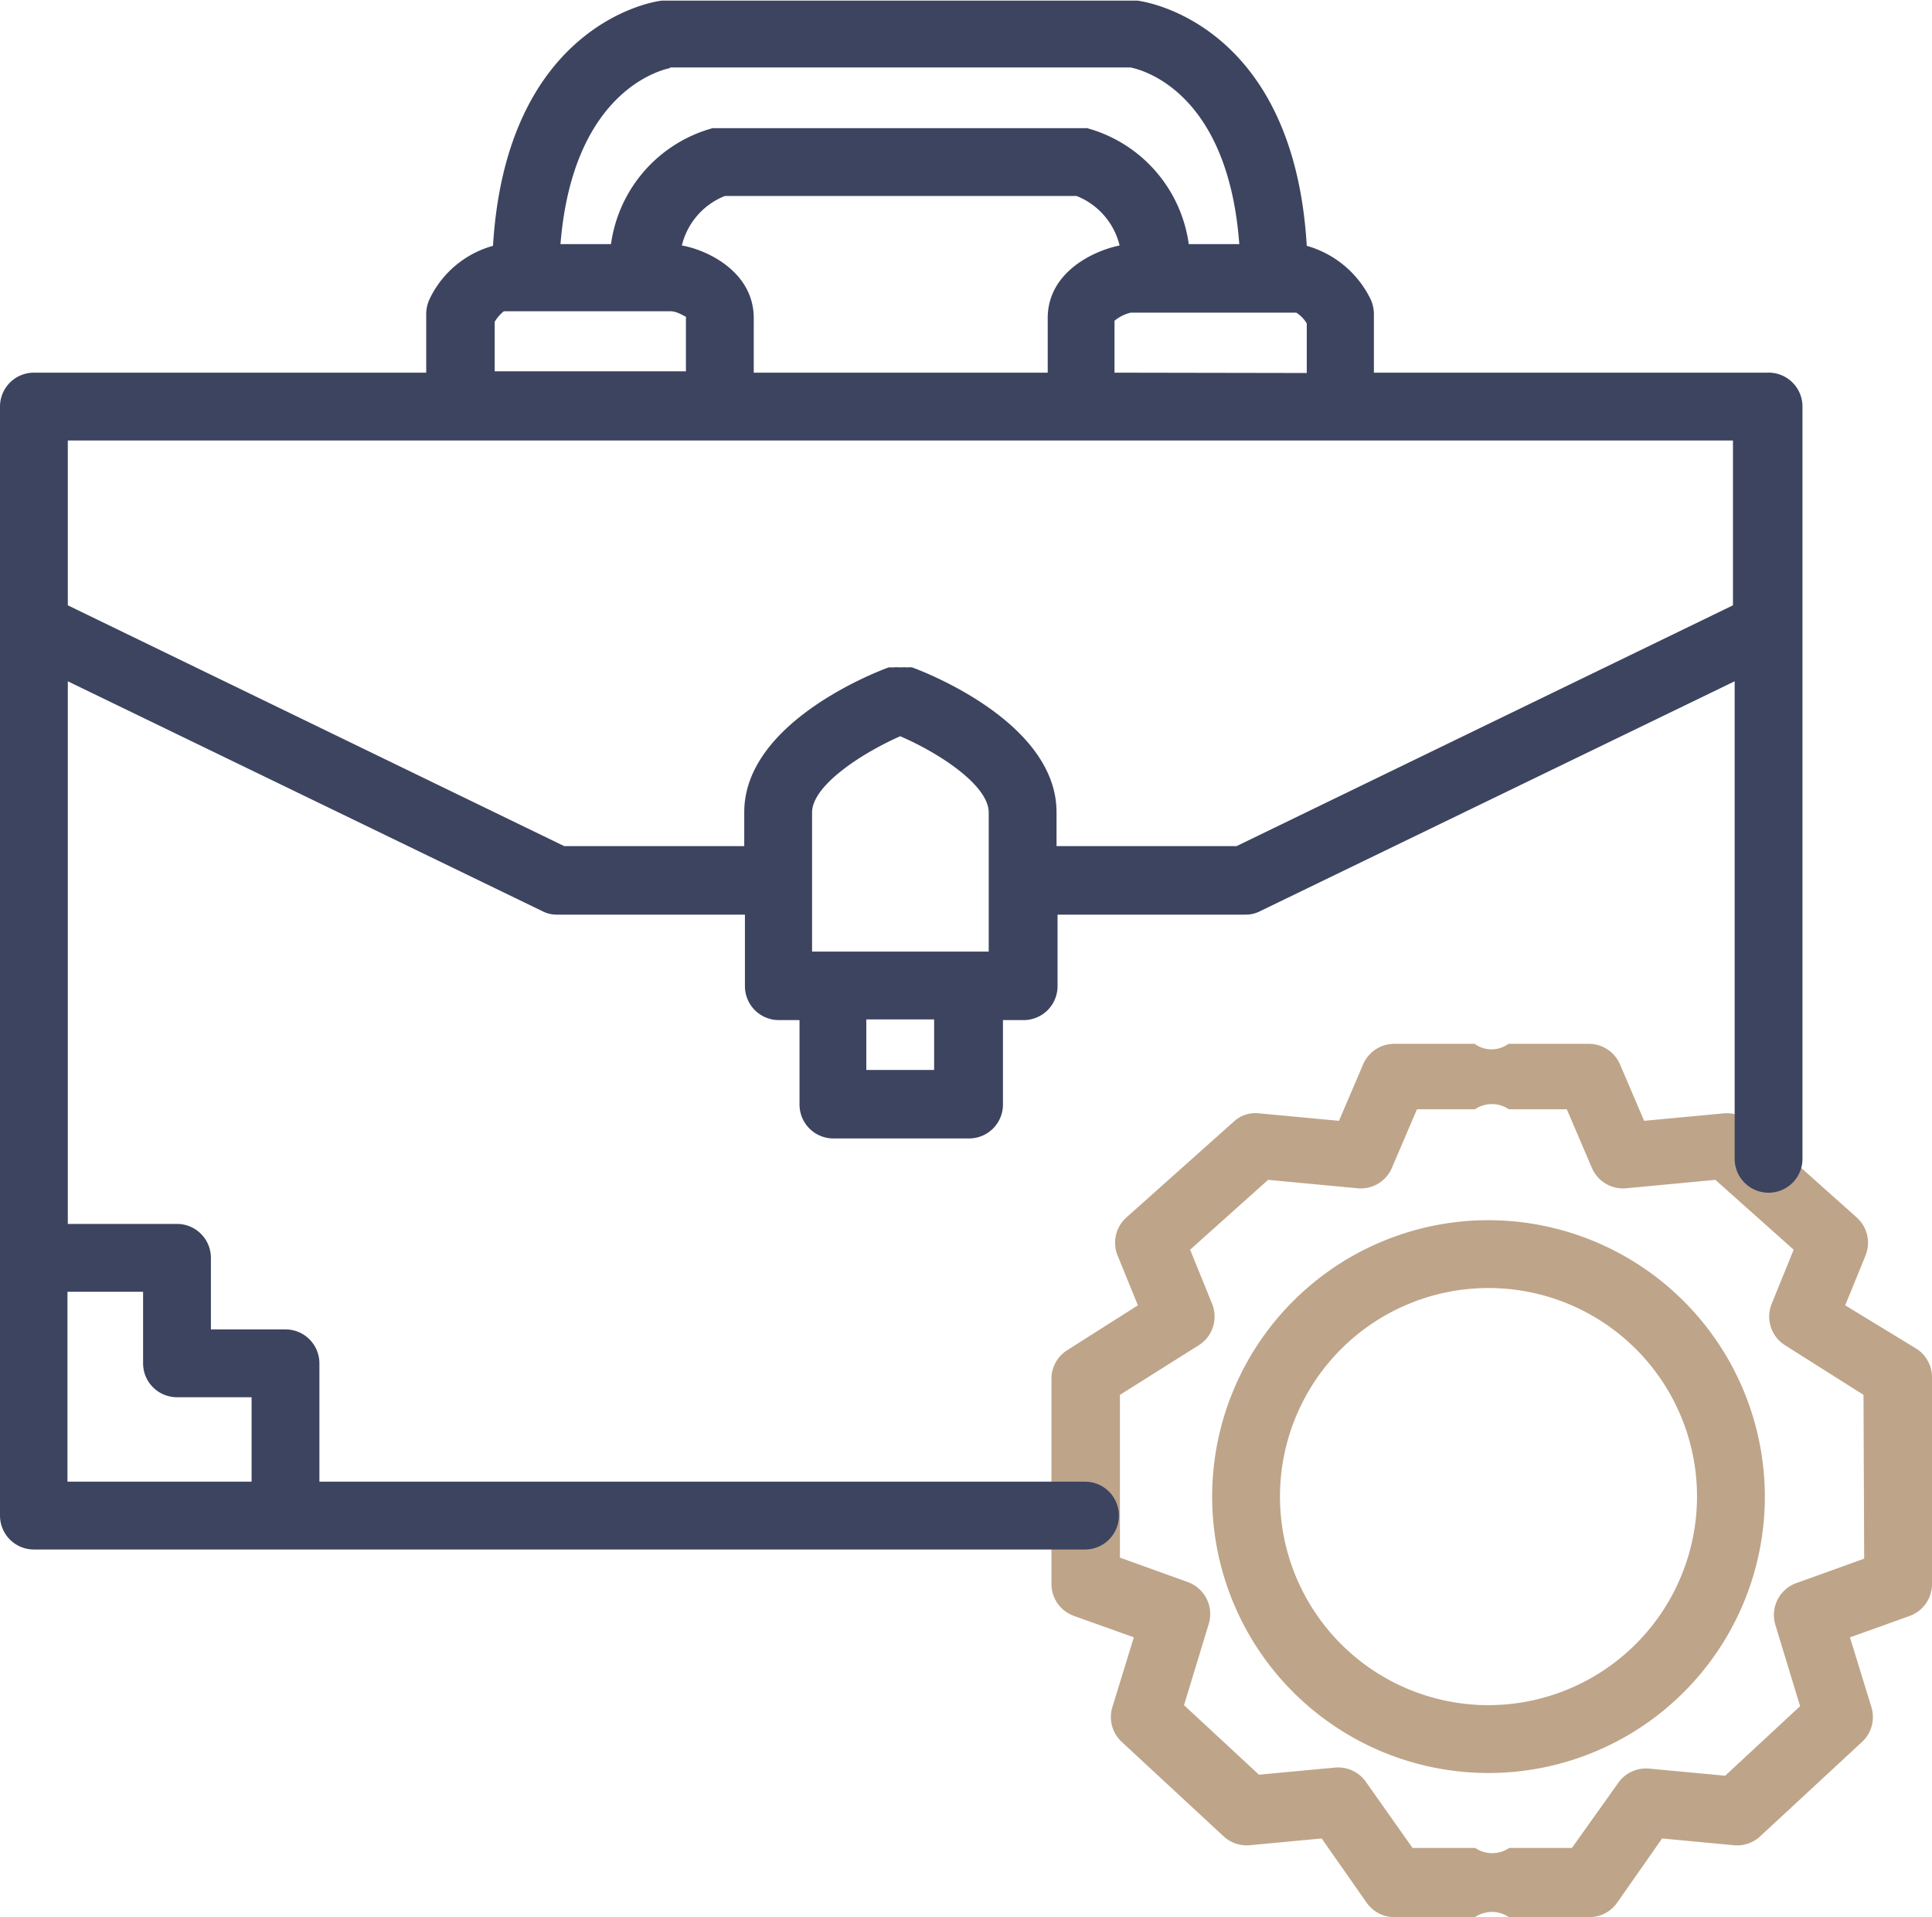 <svg xmlns="http://www.w3.org/2000/svg" width="20.1mm" height="75.364" viewBox="0 0 56.98 56.51"><path d="M43.9 35.97a8.15 8.15 0 108.15 8.15 8.16 8.16 0 00-8.15-8.15zm0 14.3a6.15 6.15 0 116.15-6.15 6.16 6.16 0 01-6.15 6.15z" fill="#bea489"/><path d="M56.52 39.76l-2.1-1.28.6-1.47a1 1 0 00-.26-1.12l-3.16-2.82a1 1 0 00-.76-.25l-2.35.22-.71-1.66a1 1 0 00-.92-.61h-2.37a.85.85 0 01-1 0h-2.37a1 1 0 00-.92.61l-.71 1.66-2.35-.22a.94.94 0 00-.76.25l-3.16 2.82a1 1 0 00-.26 1.12l.6 1.47-2.08 1.32a1 1 0 00-.47.84v6.06a1 1 0 00.67.94l1.76.63-.64 2.08a1 1 0 00.28 1l3 2.78a1 1 0 00.77.27l2.13-.2 1.33 1.9a1 1 0 00.82.42h2.37a.89.89 0 011 0h2.37a1 1 0 00.82-.42l1.33-1.9 2.12.2a1 1 0 00.78-.27l3-2.78a1 1 0 00.28-1l-.64-2.08 1.76-.63a1 1 0 00.66-.94v-6.06a1 1 0 00-.46-.88zm-1.54 6.19l-2 .72a1 1 0 00-.62 1.23l.73 2.4-2.21 2.05-2.25-.21a1 1 0 00-.91.43l-1.36 1.91h-1.85a.89.89 0 01-1 0h-1.85l-1.37-1.94a1 1 0 00-.91-.43l-2.25.21-2.21-2.05.73-2.4a1 1 0 00-.62-1.23l-2-.72v-4.8l2.32-1.46a1 1 0 00.4-1.22l-.65-1.6 2.3-2.06 2.65.25a1 1 0 001-.6l.74-1.73h1.71a.89.89 0 011 0h1.71l.74 1.73a1 1 0 001 .6l2.64-.25 2.31 2.06-.65 1.6a1 1 0 00.4 1.22l2.31 1.46z" fill="#bea489"/><path d="M52.11 10.98H40.52V9.26a1.07 1.07 0 00-.09-.43 3 3 0 00-1.89-1.59c-.39-6.58-4.8-7.21-5-7.23h-14c-.19 0-4.6.65-5 7.23a2.94 2.94 0 00-1.88 1.59 1.07 1.07 0 00-.09.43v1.72H1a1 1 0 00-1 1v32.7a1 1 0 001 1h31a1 1 0 000-2H9.42v-3.49a1 1 0 00-1-1h-2.2v-2.11a1 1 0 00-1-1H2v-16l14 6.78a.91.91 0 00.43.1h5.54v2.11a1 1 0 001 1h.61v2.49a1 1 0 001 1h4a1 1 0 001-1v-2.49h.61a1 1 0 001-1v-2.11h5.54a.91.91 0 00.43-.1l14-6.78v14.08a1 1 0 002 0V11.98a1 1 0 00-1.05-1zm-19.24 0V9.45a1.18 1.18 0 01.48-.24h4.88a.94.94 0 01.31.32v1.46zm-10.64 0V9.37c0-1.34-1.33-2-2.12-2.14a2.1 2.1 0 011.27-1.46h10.37a2.1 2.1 0 011.27 1.46c-.79.16-2.12.8-2.12 2.14v1.61zm-2.47-9h13.58c.4.08 2.88.76 3.21 5.21h-1.49a4.13 4.13 0 00-3-3.42H21.02a4.13 4.13 0 00-3 3.42h-1.49c.36-4.45 2.89-5.12 3.23-5.19zm-5.17 7.5a1.12 1.12 0 01.27-.31h4.92c.2 0 .42.16.45.16v1.61h-5.64zM4.22 38.08v2.11a1 1 0 001 1h2.2v2.49H1.99v-5.6zM26.55 21.7c1.16.5 2.61 1.45 2.61 2.25v4.1h-5.21v-4.1c0-.8 1.47-1.75 2.6-2.25zm1 9.84h-2v-1.49h2zm8.92-6.6h-5.31v-1c0-2.62-3.82-4.11-4.26-4.27a.78.78 0 00-.14 0 1.38 1.38 0 00-.2 0 1.46 1.46 0 00-.22 0h-.13c-.44.16-4.26 1.65-4.26 4.27v1h-5.31L2 17.84v-4.86h49.11v4.86z" fill="#3d4460"/></svg>